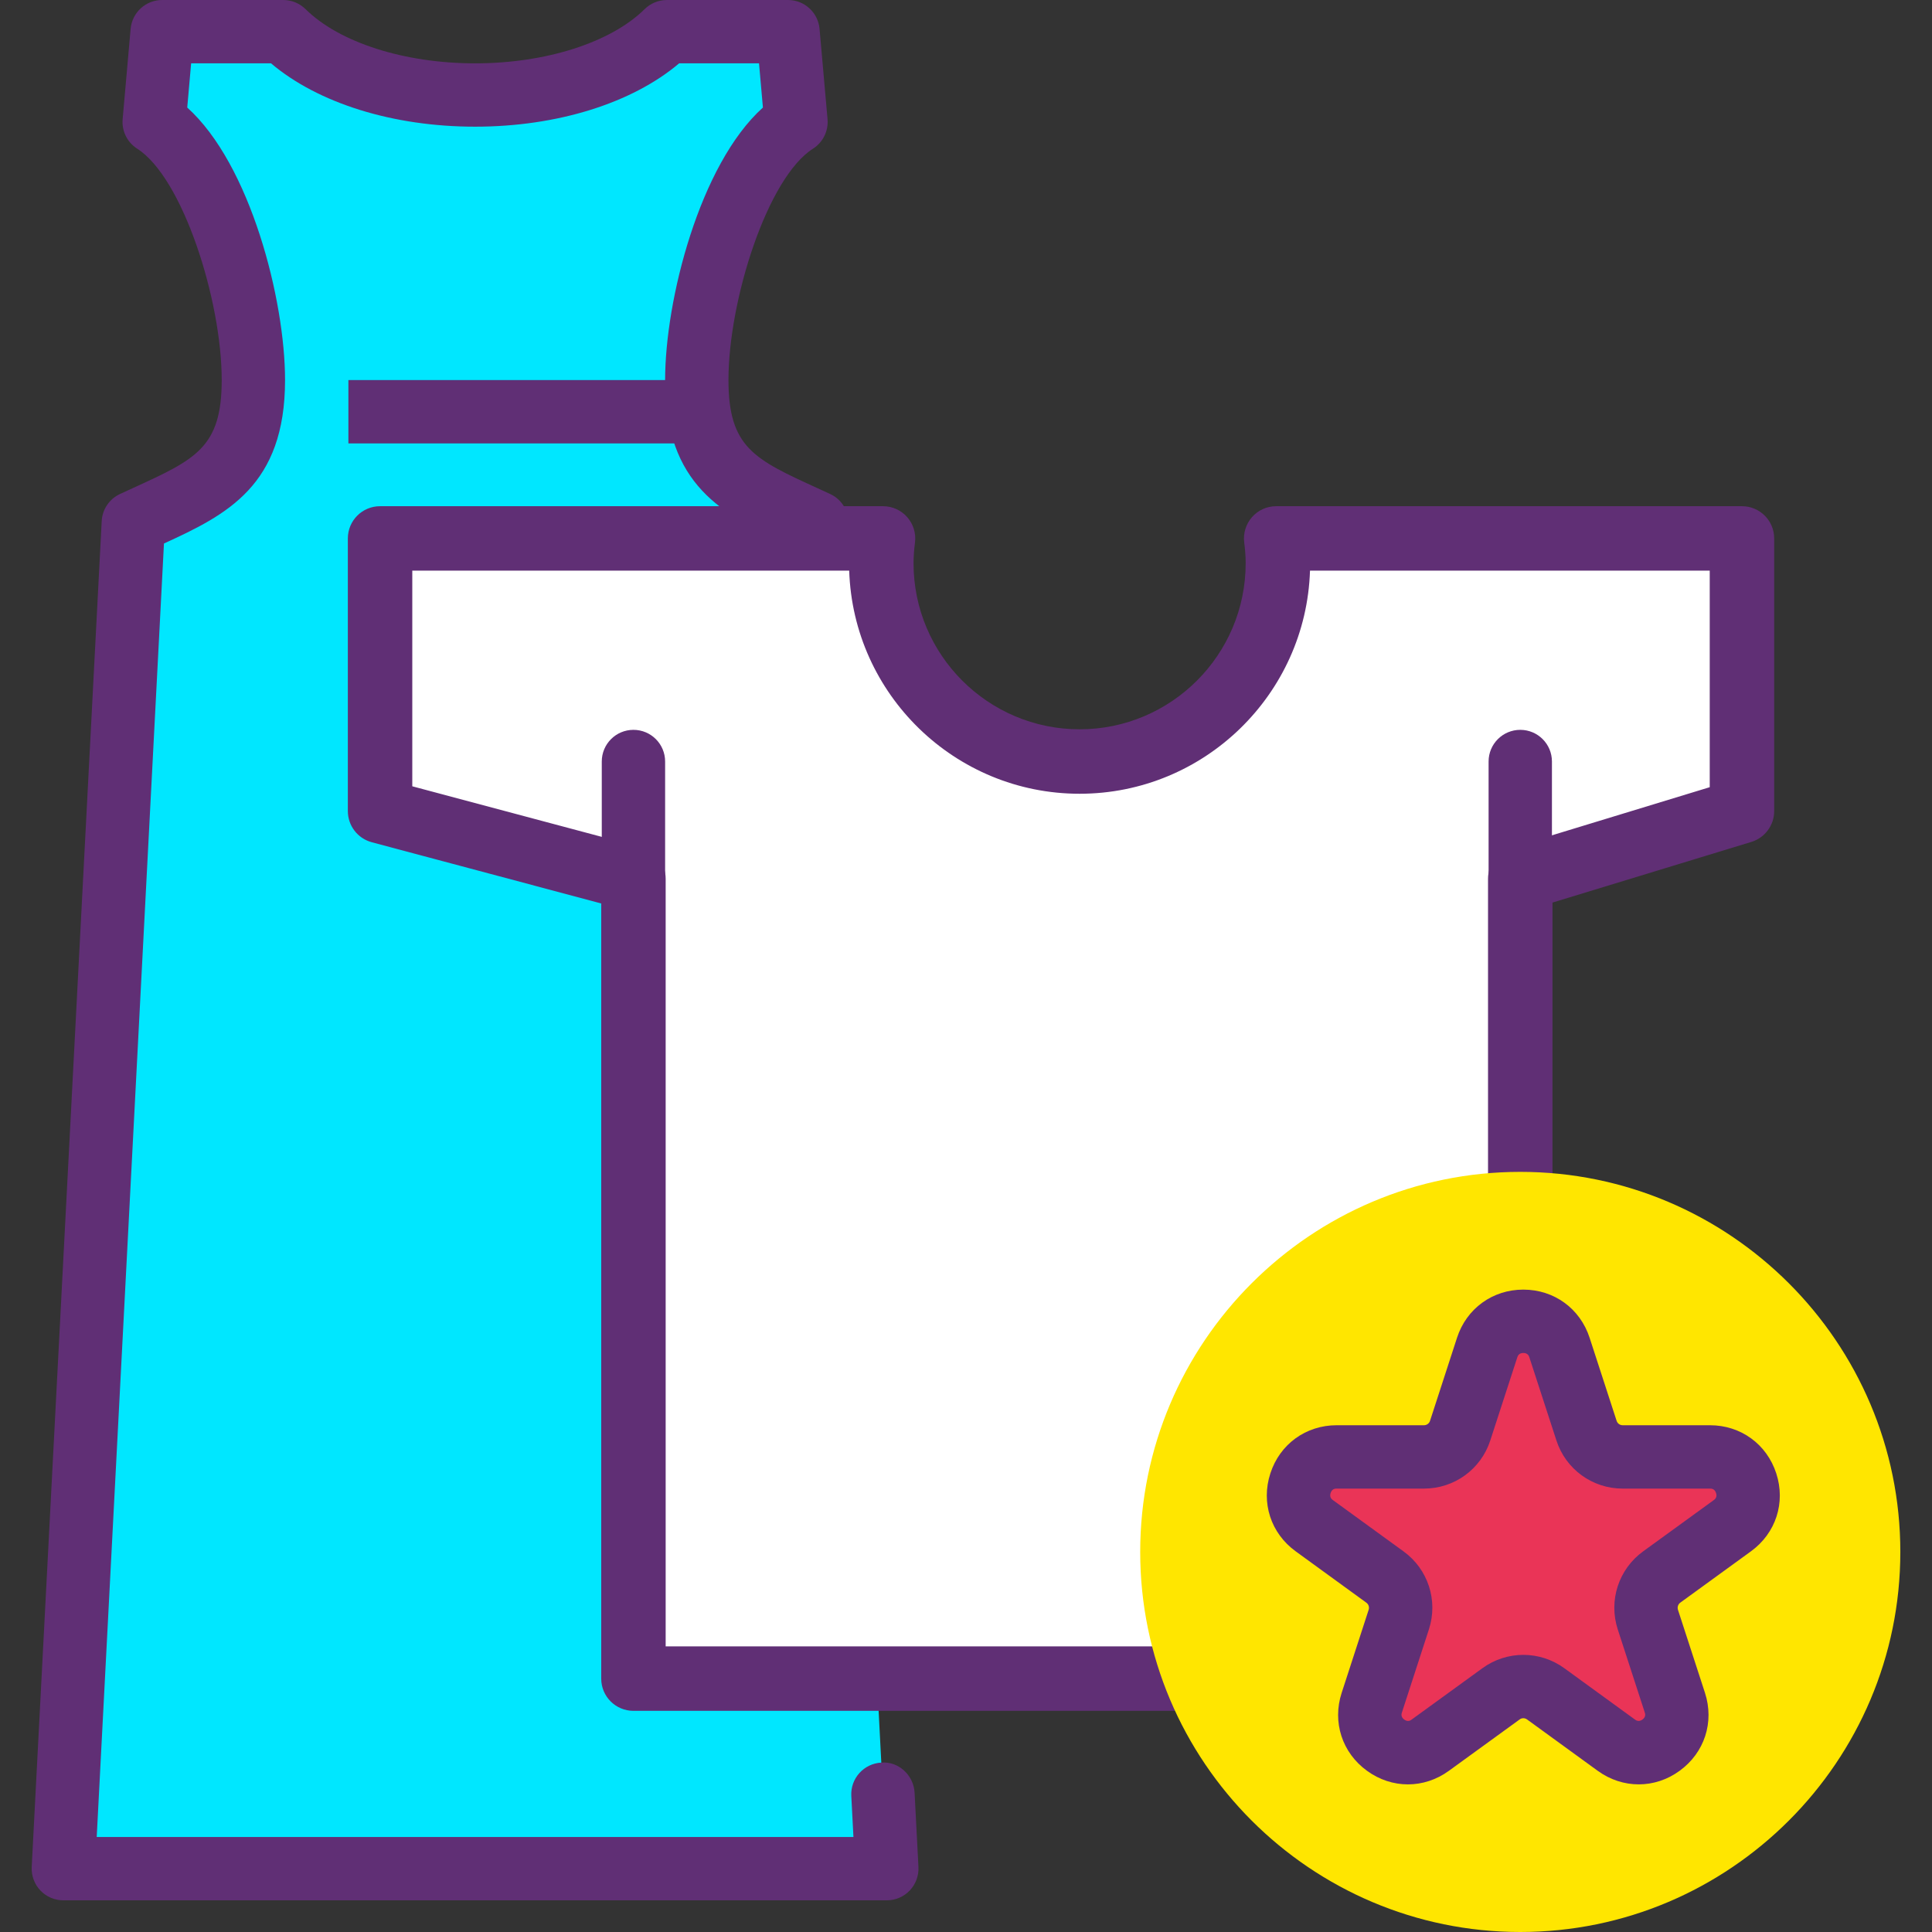 <?xml version="1.0" encoding="iso-8859-1"?>
<!-- Generator: Adobe Illustrator 19.0.0, SVG Export Plug-In . SVG Version: 6.00 Build 0)  -->
<svg version="1.1" id="Capa_1" xmlns="http://www.w3.org/2000/svg" xmlns:xlink="http://www.w3.org/1999/xlink" x="0px" y="0px"
	 viewBox="0 0 416.427 416.427" style="enable-background:new 0 0 416.427 416.427;" xml:space="preserve">
<rect x="0" y="0" width="416.427" height="416.427" fill="#333333" stroke="none"/>
<path style="fill:#00E7FF;" d="M187.429,331.279l-11.368-218.615c-15.148-7.013-25.875-10.573-25.875-30.744
	c0-18.118,8.644-47.534,21.383-55.636l-1.72-19.458h-26.107c-8.267,8.153-23.665,13.653-41.341,13.653S69.326,14.979,61.06,6.827
	H34.953l-1.722,19.458C45.97,34.386,54.614,63.802,54.614,81.92c0,20.169-10.726,23.729-25.875,30.744L13.654,402.773h177.493
	l-0.835-16.038"/>
<path style="fill:#602F75;" d="M191.147,409.6H13.654c-1.874,0-3.661-0.766-4.953-2.126c-1.287-1.36-1.959-3.186-1.867-5.053
	l15.087-290.106c0.133-2.526,1.654-4.78,3.953-5.84l2.813-1.294c13.507-6.173,19.101-8.733,19.101-23.26
	c0-17.234-8.407-43.633-18.22-49.874c-2.147-1.367-3.36-3.82-3.133-6.361l1.72-19.459C28.466,2.7,31.414,0,34.953,0H61.06
	c1.794,0,3.514,0.707,4.794,1.966c7.306,7.207,21.313,11.687,36.547,11.687s29.24-4.48,36.547-11.687c1.28-1.26,3-1.966,4.794-1.966
	h26.107c3.54,0,6.487,2.7,6.799,6.226l1.72,19.459c0.227,2.54-0.986,4.994-3.133,6.361c-9.813,6.24-18.22,32.64-18.22,49.874
	c0,14.527,5.593,17.087,19.099,23.26l2.813,1.294c2.301,1.06,3.82,3.313,3.953,5.84l11.366,218.614
	c0.193,3.767-2.7,6.973-6.467,7.173c-3.76,0.087-6.973-2.7-7.173-6.467l-11.146-214.487c-13.559-6.207-26.1-12.474-26.1-35.227
	c0-17.294,7.467-46.486,21.081-58.74l-0.84-9.527h-17.22c-10.146,8.593-26.32,13.653-43.981,13.653s-33.833-5.06-43.981-13.653
	h-17.22l-0.84,9.527c13.616,12.254,21.082,41.446,21.082,58.74c0,22.753-12.541,29.02-26.1,35.227L20.846,395.947h163.106
	l-0.461-8.859c-0.193-3.767,2.7-6.973,6.467-7.173c3.686-0.321,6.973,2.693,7.173,6.467l0.833,16.039
	c0.094,1.867-0.58,3.693-1.867,5.053C194.807,408.834,193.02,409.6,191.147,409.6z"/>
<rect x="75.092" y="81.92" style="fill:#602F75;" width="75.093" height="13.653"/>
<path style="fill:#FFFFFF;" d="M375.467,116.053h-46.599h-5.342h-48.452c0.218,1.754,0.369,3.529,0.369,5.342
	c0,23.605-19.135,42.74-42.74,42.74s-42.74-19.137-42.74-42.74c0-1.812,0.15-3.587,0.369-5.342h-48.452h-5.342H81.924v58.769
	l54.613,14.572v172.419h191.147V189.392l47.787-14.572v-58.767H375.467z"/>
<g>
	<path style="fill:#602F75;" d="M327.681,368.759H136.534c-3.84,0-6.946-3.106-6.946-6.946V194.734l-49.459-13.199
		c-3.04-0.814-5.154-3.567-5.154-6.714v-58.767c0-3.84,3.106-6.946,6.946-6.946h108.407c1.993,0,3.893,0.853,5.207,2.347
		c1.319,1.5,1.934,3.487,1.686,5.466c-0.186,1.466-0.314,2.953-0.314,4.473c0,19.739,16.06,35.801,35.794,35.801
		s35.794-16.06,35.794-35.801c0-1.521-0.126-3.007-0.314-4.473c-0.247-1.98,0.367-3.966,1.686-5.466
		c1.314-1.493,3.214-2.347,5.207-2.347h100.393c3.84,0,6.946,3.106,6.946,6.946v58.767c0,3.053-1.993,5.753-4.92,6.647
		l-42.866,13.073v167.272C334.627,365.653,331.521,368.759,327.681,368.759z M143.48,354.867h177.253V189.394
		c0-3.053,1.993-5.753,4.92-6.647l42.866-13.073v-46.674H282.36c-0.853,26.66-22.799,48.087-49.661,48.087
		s-48.807-21.427-49.661-48.087H88.865v46.479l49.459,13.199c3.04,0.814,5.154,3.567,5.154,6.714v165.475H143.48z"/>
	<path style="fill:#602F75;" d="M136.534,229.733c-3.773,0-6.827-3.053-6.827-6.827v-58.767c0-3.773,3.053-6.827,6.827-6.827
		s6.827,3.053,6.827,6.827v58.767C143.361,226.679,140.306,229.733,136.534,229.733z"/>
	<path style="fill:#602F75;" d="M327.681,229.733c-3.773,0-6.827-3.053-6.827-6.827v-58.767c0-3.773,3.053-6.827,6.827-6.827
		s6.827,3.053,6.827,6.827v58.767C334.507,226.679,331.452,229.733,327.681,229.733z"/>
</g>
<g>
	<circle style="fill:#FFE600;" cx="327.679" cy="334.507" r="75.093"/>
	<path style="fill:#FFE600;" d="M327.681,416.427c-45.174,0-81.92-36.746-81.92-81.92s36.746-81.92,81.92-81.92
		s81.92,36.746,81.92,81.92S372.853,416.427,327.681,416.427z M327.681,266.24c-37.641,0-68.267,30.626-68.267,68.267
		s30.626,68.267,68.267,68.267s68.267-30.626,68.267-68.267S365.32,266.24,327.681,266.24z"/>
</g>
<path style="fill:#EA3457;" d="M336.139,290.458l5.818,17.905c1.097,3.378,4.244,5.664,7.796,5.664h18.826
	c7.941,0,11.244,10.161,4.818,14.829l-15.23,11.066c-2.872,2.087-4.076,5.787-2.978,9.165l5.818,17.905
	c2.454,7.552-6.19,13.833-12.614,9.165l-15.23-11.066c-2.872-2.087-6.764-2.087-9.636,0l-15.23,11.066
	c-6.424,4.668-15.068-1.613-12.614-9.165l5.818-17.905c1.097-3.378-0.104-7.078-2.978-9.165l-15.23-11.066
	c-6.424-4.668-3.123-14.829,4.818-14.829h18.826c3.552,0,6.699-2.287,7.796-5.664l5.818-17.905
	C323.001,282.906,333.685,282.906,336.139,290.458z"/>
<path style="fill:#602F75;" d="M353.212,384.606c-3.074,0-6.147-0.973-8.834-2.92l-15.234-11.073
	c-0.493-0.353-1.14-0.353-1.606,0.007l-15.234,11.059c-5.373,3.907-12.3,3.907-17.661,0c-5.367-3.893-7.506-10.487-5.46-16.794
	l5.82-17.913c0.179-0.56-0.014-1.179-0.5-1.527l-15.234-11.073c-5.361-3.893-7.506-10.487-5.453-16.794
	c2.046-6.306,7.66-10.38,14.286-10.38h18.826c0.594,0,1.113-0.381,1.3-0.94l5.82-17.913c2.046-6.299,7.66-10.38,14.286-10.38
	c6.634,0,12.24,4.074,14.293,10.38l5.82,17.9c0.186,0.573,0.707,0.954,1.3,0.954h18.826c6.627,0,12.24,4.074,14.286,10.38
	c2.053,6.306-0.094,12.901-5.453,16.794l-15.234,11.066c-0.486,0.353-0.679,0.973-0.5,1.546l5.82,17.893
	c2.046,6.313-0.094,12.906-5.46,16.8C359.36,383.633,356.286,384.606,353.212,384.606z M328.346,356.693
	c3.092,0,6.187,0.959,8.827,2.874l15.234,11.073c0.213,0.147,0.8,0.573,1.606,0c0.807-0.587,0.587-1.28,0.5-1.539l-5.82-17.9
	c-2.014-6.226,0.186-12.974,5.46-16.807l15.234-11.059c0.22-0.16,0.807-0.587,0.493-1.533c-0.307-0.947-1.027-0.947-1.3-0.947
	h-18.826c-6.533,0-12.279-4.173-14.287-10.394l-5.82-17.886v-0.007c-0.087-0.259-0.307-0.947-1.307-0.947
	c-0.993,0-1.213,0.686-1.3,0.947l-5.82,17.906c-2.007,6.207-7.753,10.38-14.287,10.38h-18.826c-0.273,0-0.993,0-1.3,0.947
	c-0.314,0.947,0.273,1.374,0.493,1.533l15.234,11.066c5.274,3.826,7.473,10.573,5.46,16.787l-5.82,17.92
	c-0.087,0.253-0.307,0.947,0.5,1.533c0.807,0.58,1.393,0.154,1.606-0.007l15.234-11.059
	C322.153,357.652,325.247,356.693,328.346,356.693z"/>
<g>
</g>
<g>
</g>
<g>
</g>
<g>
</g>
<g>
</g>
<g>
</g>
<g>
</g>
<g>
</g>
<g>
</g>
<g>
</g>
<g>
</g>
<g>
</g>
<g>
</g>
<g>
</g>
<g>
</g>
</svg>
